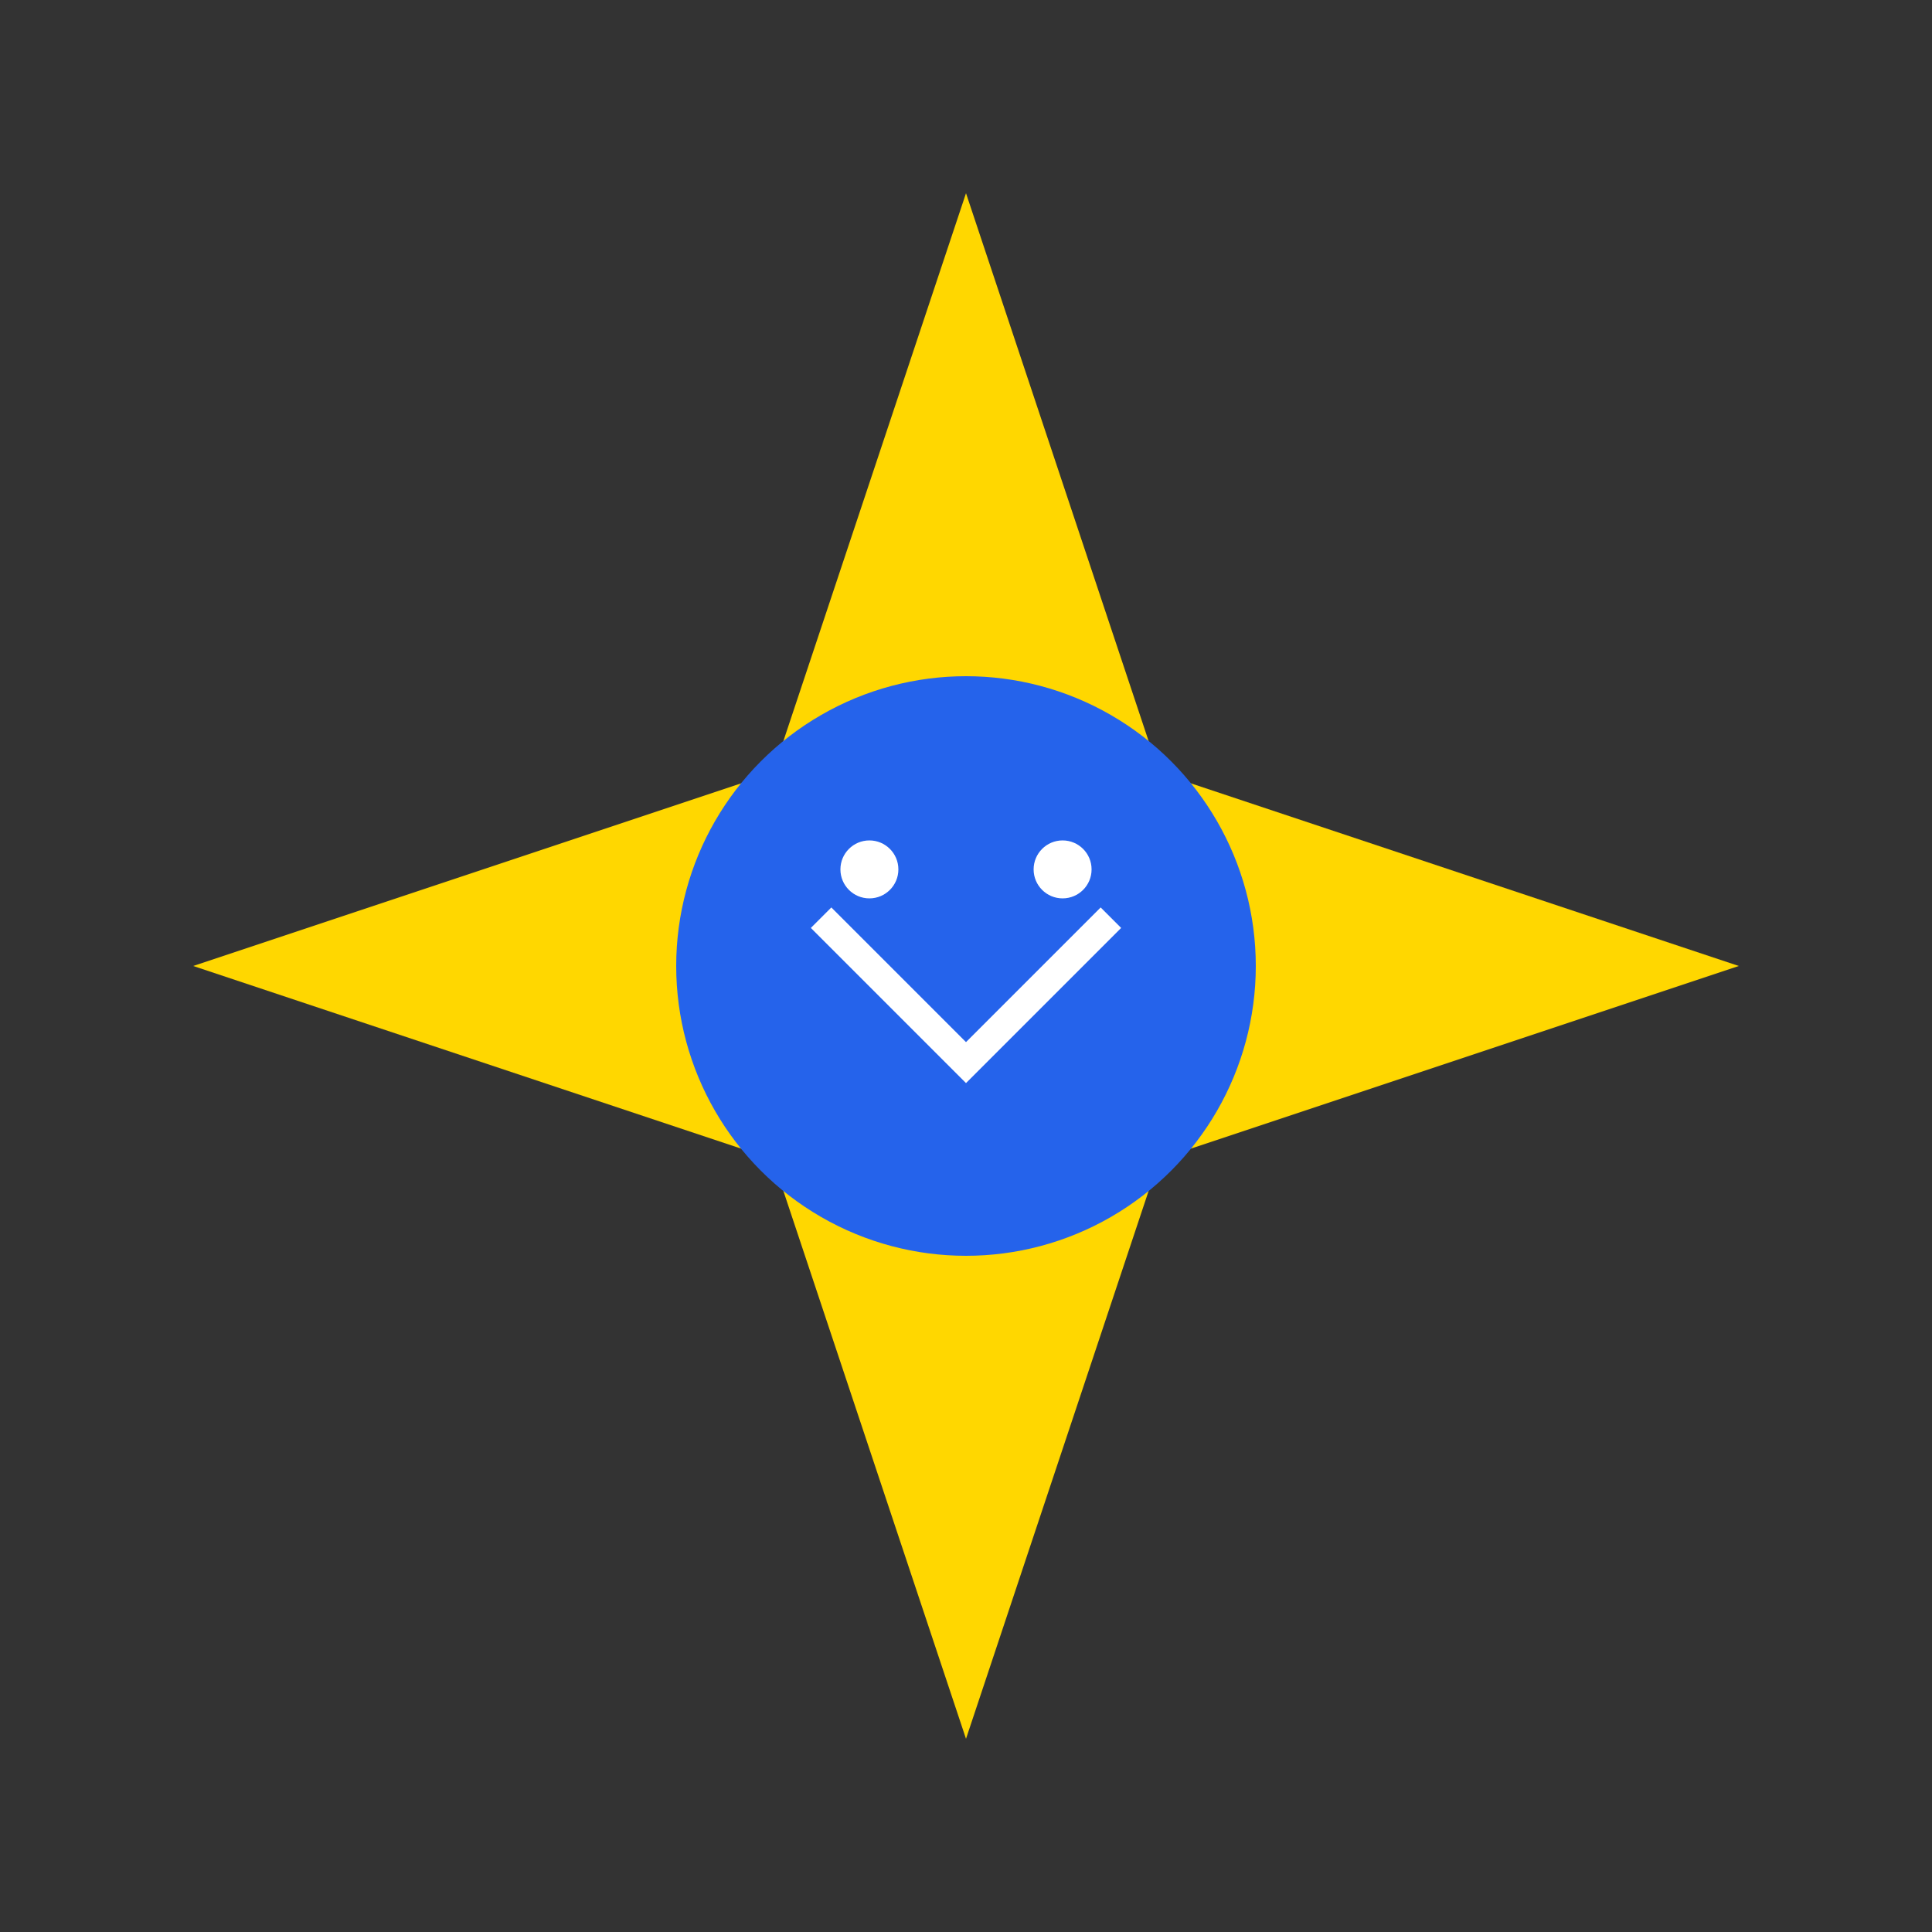 <svg width="200" height="200" viewBox="0 0 200 200" fill="none" xmlns="http://www.w3.org/2000/svg">
  <rect x="0" y="0" width="200" height="200" fill="#333333" stroke="none"/>
  <path d="M100 20L120 80L180 100L120 120L100 180L80 120L20 100L80 80L100 20Z" fill="#FFD700"/>
  <circle cx="100" cy="100" r="30" fill="#2563EB"/>
  <path d="M85 95L100 110L115 95" stroke="white" stroke-width="3"/>
  <circle cx="90" cy="90" r="3" fill="white"/>
  <circle cx="110" cy="90" r="3" fill="white"/>
</svg>